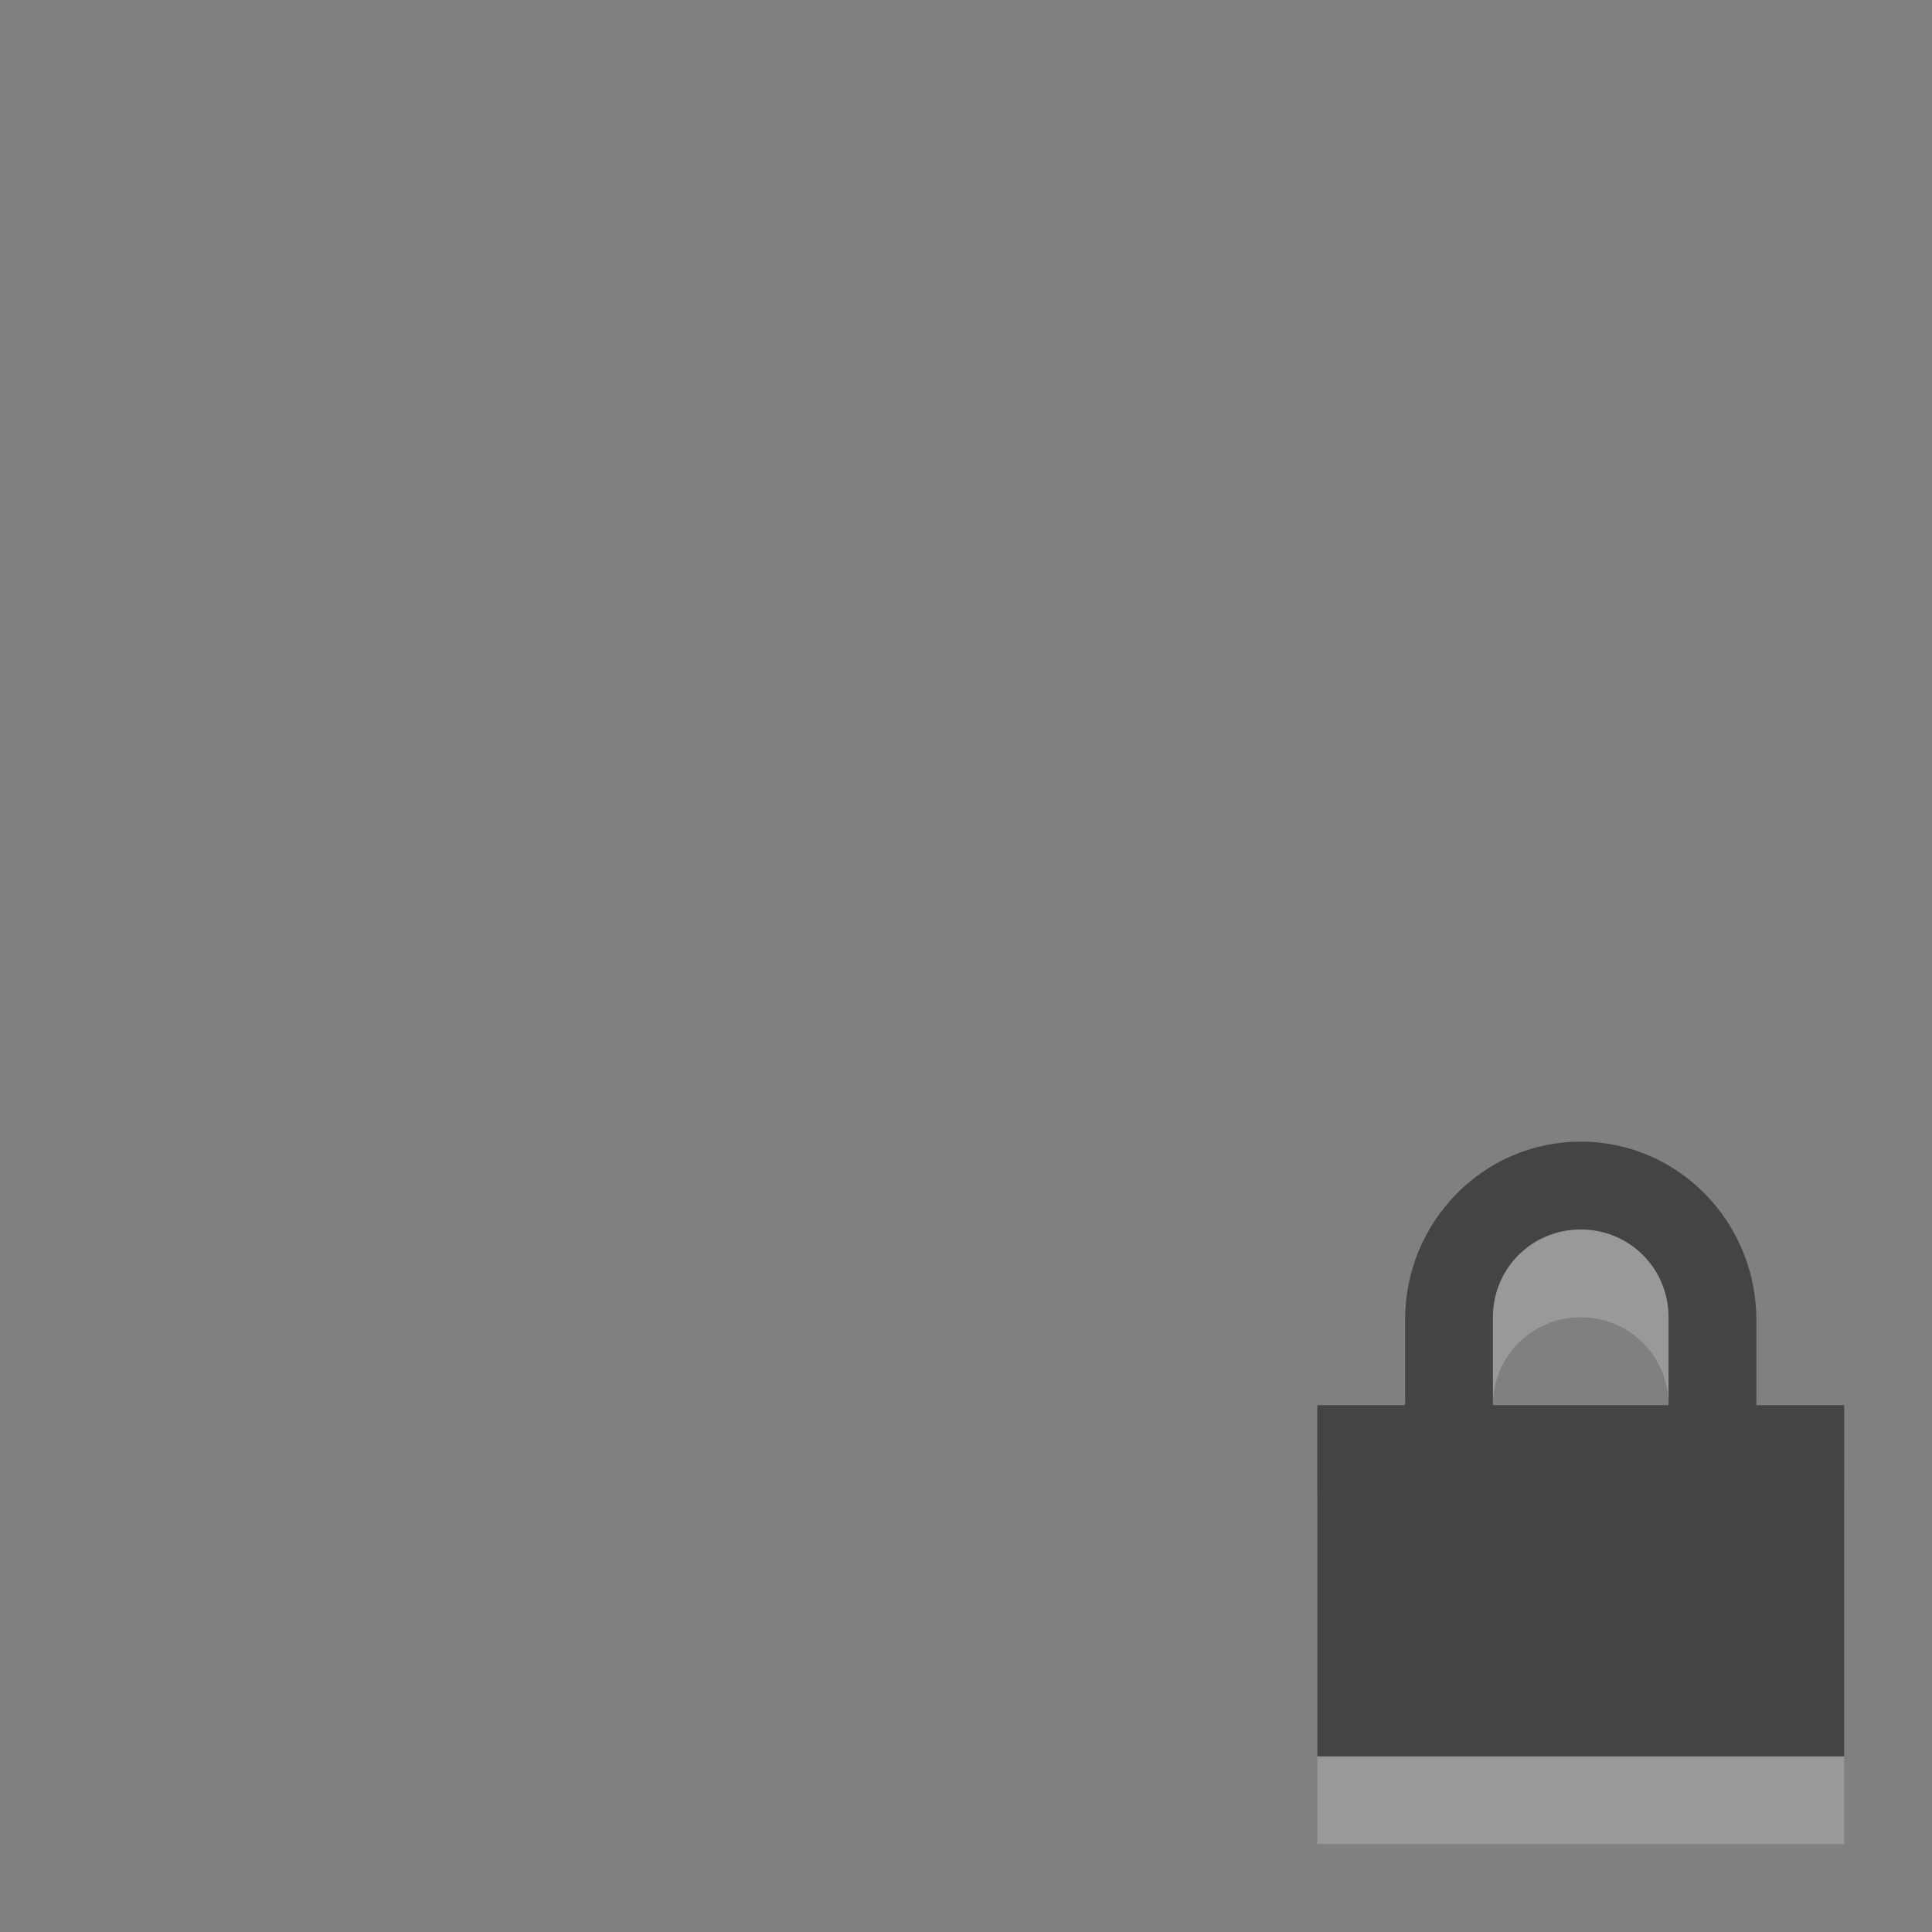 <?xml version="1.0" encoding="UTF-8" standalone="no"?>
<svg xmlns="http://www.w3.org/2000/svg" xmlns:sodipodi="http://sodipodi.sourceforge.net/DTD/sodipodi-0.dtd" xmlns:inkscape="http://www.inkscape.org/namespaces/inkscape" version="1.0" width="22" height="22">
 <rect width="100%" height="100%" fill="#808080" stroke="none"/>
 <path sodipodi:nodetypes="ssccccccccccccssssccss" inkscape:connector-curvature="0" id="path3767" d="m 18,14 c -1.108,0 -2,0.911 -2,2.031 L 16,17 l -1,0 0,1 0,2 0,1 1,0 4,0 1,0 0,-1 0,-2 0,-1 -1,0 0,-0.969 C 20,14.911 19.108,14 18,14 z m 0,1 c 0.554,0 1,0.442 1,1 l 0,1 -2,0 0,-1 c 0,-0.558 0.446,-1 1,-1 z" opacity="0.2" fill="#ffffff" color="#ffffff"/>
 <path d="m 18,13 c -1.108,0 -2,0.911 -2,2.031 L 16,16 l -1,0 0,1 0,2 0,1 1,0 4,0 1,0 0,-1 0,-2 0,-1 -1,0 0,-0.969 C 20,13.911 19.108,13 18,13 z m 0,1 c 0.554,0 1,0.442 1,1 l 0,1 -2,0 0,-1 c 0,-0.558 0.446,-1 1,-1 z" id="path3751" inkscape:connector-curvature="0" sodipodi:nodetypes="ssccccccccccccssssccss" fill="#444444"/>
</svg>
